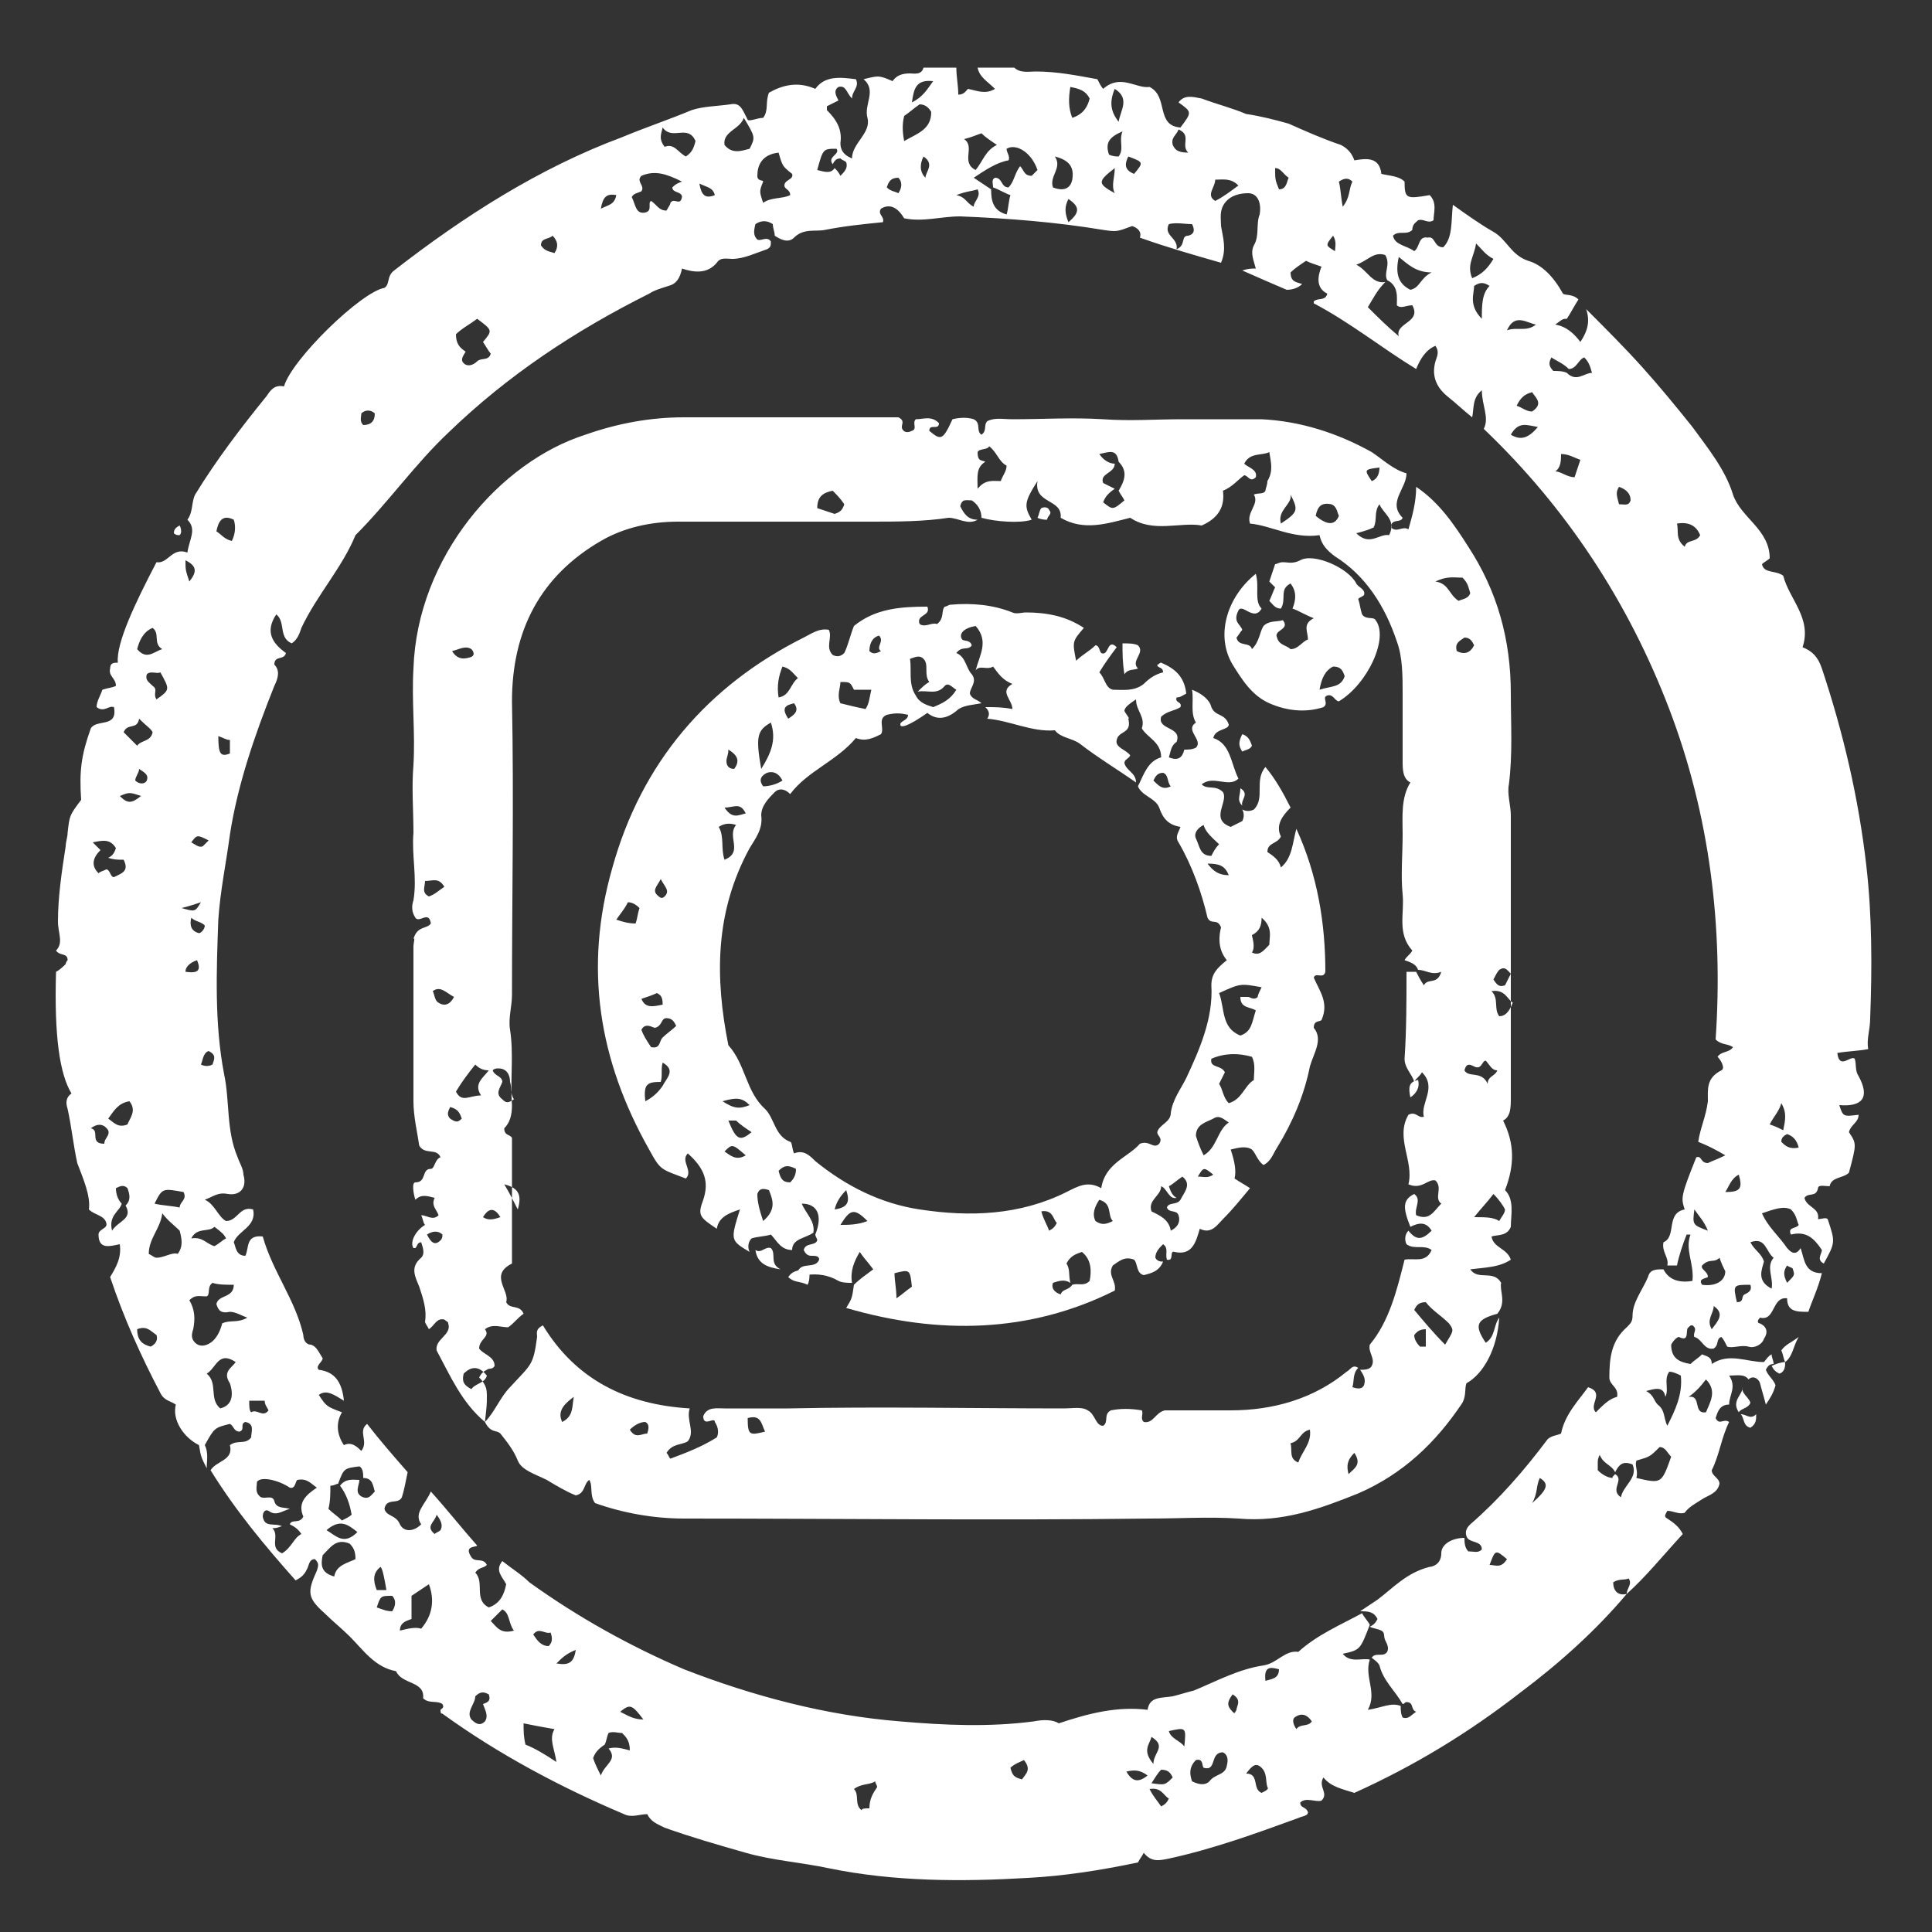 <?xml version="1.0" encoding="utf-8"?>
<!-- Generator: Adobe Illustrator 21.0.0, SVG Export Plug-In . SVG Version: 6.00 Build 0)  -->
<svg version="1.1" id="Capa_1" xmlns="http://www.w3.org/2000/svg" xmlns:xlink="http://www.w3.org/1999/xlink" x="0px" y="0px"
	 viewBox="0 0 100 100" style="enable-background:new 0 0 100 100;" xml:space="preserve">
<rect x="0" y="0" width="100" height="100" fill="#333333" stroke="none"/>
<style type="text/css">
	.st0{fill:#FFFFFF;}
</style>
<g>
	<path class="st0" d="M84.2,82.5c-1.6,1.9-3.5,3.6-5.5,5.1c-2.7,2.1-5.5,3.8-8.6,5.2c-0.6-0.2-1.2-0.3-1.6-0.8
		c-0.3,0.5,0.3,0.8-0.1,1.2c-0.3,0.1-0.8-0.2-1.1,0.1c0,0.3,0.3,0.2,0.4,0.5c0,0.2-0.3,0.2-0.5,0.3c-2.2,0.8-4.4,1.6-6.7,2.1
		c-0.5,0.1-0.9,0.2-1.3-0.3c-0.1,0.2-0.2,0.3-0.3,0.5c-1.9,0.4-3.8,0.7-5.7,0.8c-3.4,0.2-6.9,0.2-10.3-0.5c-1.4-0.3-2.9-0.4-4.3-0.8
		c-1.4-0.4-2.8-0.8-4.2-1.3c-0.4-0.2-0.7-0.3-0.9-0.7c-0.4,0-0.8,0.2-1.2,0c-3.3-1.4-6.5-3.1-9.4-5.2c-0.1,0-0.1-0.1-0.1-0.2
		c0.1-0.1,0.2-0.1,0.1-0.3c-0.3-0.2-0.7,0-1-0.3c0.1-0.9-1.1-0.7-1.4-1.4c-1.1-0.2-1.7-1.1-2.4-1.8c-0.4-0.4-0.9-0.8-1.3-1.2
		c-0.9-0.8-0.9-1.1-0.4-2.2c0.1-0.3,0.1-0.4-0.1-0.6c-0.3,0-0.3,0.3-0.4,0.5c-0.1,0.2-0.2,0.4-0.6,0.6c-1.6-1.8-3.1-3.6-4.4-5.7
		c0.3-0.5,1.2-0.5,1-1.3c0.4-0.3,0.8,0,1.1-0.4c0-0.3,0.2-0.7-0.3-0.8c-0.3,0.1,0,0.4-0.3,0.5c-0.3,0-0.3-0.3-0.5-0.4
		c-0.8,0.2-0.8,0.2-1.3,1.1c0.2,0.4,0.1,0.8,0.1,1.2c-0.3-0.6-0.3-0.6-0.4-1.2c-0.8-0.4-1.4-1.3-1.2-2.1c-0.3-0.2-0.6-0.2-0.8-0.6
		c-1-1.9-1.9-3.9-2.6-6c0.3-0.5,0.6-1,0.5-1.7c-0.5,0.1-1.1,0.3-1.1-0.5c0-0.3,0.5-0.3,0.4-0.6c-0.1-0.4-0.6-0.4-0.9-0.7
		C4.7,61.9,4.3,61,4,60.2c-0.2-0.9-0.3-1.9-0.5-2.8c-0.1-0.3-0.1-0.6,0.2-0.8c-0.6-1-0.9-2.9-0.8-6.3c0.2-0.1,0.4-0.3,0.5-0.4
		c0,0,0-0.1,0.1-0.2c0-0.4-0.4-0.2-0.6-0.5c0.4-0.4,0.1-0.9,0.1-1.5c0-1.3,0.2-2.6,0.4-3.9c0-0.2,0.1-0.5,0.1-0.7
		c0.1-0.9,0.1-0.9,0.7-1.7c-0.1-1.5,0-2.3,0.5-3.7c0.3-0.5,1.4,0,1.2-1.1c-0.3-0.1-0.5,0.3-0.9,0c0-0.3,0.2-0.6,0.3-0.9
		c0.3-0.1,0.5-0.1,0.7-0.2c0-0.4-0.4-0.5-0.3-0.9c0-0.3,0.2-0.3,0.4-0.3c-0.1-1,0.9-3.1,2-5.2c0.6,0.1,0.8-0.8,1.6-0.5
		c0.1-0.7,0.5-1.2,0-1.7c0.3-0.4,0.2-0.9,0.4-1.3c1.1-1.8,2.4-3.5,3.7-5.1c0.2-0.3,0.4-0.6,0.9-0.5c0.4-1.4,4-4.9,5.2-5.1
		c0.3-0.2,0.1-0.6,0.5-0.9c3.6-2.8,7.5-5.3,11.8-6.9c1.2-0.5,2.4-0.9,3.6-1.4c0.6-0.2,1.3-0.2,2-0.3c0.5-0.1,0.6,0.2,0.9,0.8
		c0.1,0.1,0.5-0.1,0.8-0.1c0.3-0.4,0.1-0.8,0.3-1.3c0.7-0.4,1.5-0.6,2.4-0.2c0.5-0.7,1.3-0.6,2.1-0.5c0.2,0.4-0.2,0.6-0.2,1
		c-0.3-0.3-0.3-0.7-0.7-0.6c-0.3,0.2-0.1,0.5,0,0.7c-0.2,0.1-0.4,0.2-0.6,0.3c0,0.1,0,0.2,0,0.2c0.5,0.5,0.8,1,0.7,1.7
		c0,0.3,0.1,0.6,0.6,0.8c0-0.8,1-1.3,0.8-2.1c-0.2-0.7,0.5-1.4-0.2-2c0.8-0.2,0.8-0.2,1.5,0.1c0.2-0.3,0.5-0.4,0.9-0.4
		c0.2,0,0.6,0.1,0.7-0.3c0.6,0,1.1,0,1.7,0c0,0.5,0.1,0.9,0.1,1.4c0.3,0,0.4-0.2,0.5-0.3c0.5,0.1,0.9,0.3,1.4,0
		c-0.4-0.4-0.8-0.6-0.9-1.1c0.6,0,1.3,0,1.9,0c0.3,0.3,0.8,0.2,1.1,0.2c1.1,0,2.1,0.2,3.2,0.4c0.1,0.2,0.2,0.4,0.3,0.5
		c0.9-0.8,1.7,0,2.4-0.1c1,0.5,0.3,2,1.6,2.1c0.6-0.8,0.6-0.8-0.1-1.3c0.3-0.4,0.7-0.3,1.2-0.2c0.8,0.3,1.6,0.5,2.3,0.8
		C65.2,6,66,6.2,66.7,6.4c0.9,0.4,1.8,0.8,2.7,1.1C69.8,7.7,70,8,70.1,8.3c0.6-0.1,1.3-0.2,1.4,0.7c0.4,0.1,0.9,0.1,1.2,0.4
		c0,0.9,0.1,0.9,1.3,0.7c0.4,0.4,0.2,0.9,0.2,1.3c-0.3,0.2-0.5-0.1-0.8,0c-0.1,0.1-0.3,0.2-0.3,0.5c-0.3,0.3-0.7,0-1,0.3
		c0.1,0.5,0.7,0.5,1.1,0.8c0.3-0.2,0.2-0.8,0.7-0.7c0.4-0.1,0.3,0.5,0.8,0.5c0.5-0.5,0.4-1.3,0.5-2.2c0.7,0.5,1.4,1,2.1,1.4
		c0.7,0.4,0.9,1.2,1.8,1.5c0.7,0.2,1.3,0.8,1.8,1.7c0.1,0.1,0.5,0,0.8,0.3c-0.2,0.3-0.4,0.7-0.6,1c-0.2,0-0.2,0-0.6,0.3
		c0.6,0.1,1,0.5,1.3,0.9c0.4-0.6,0.5-1.1,0.3-1.7c1,1,2,2,2.9,3c0.9,1,1.8,2.1,2.6,3.1c0.8,1.1,1.7,2.2,2.1,3.5
		c0.4,1.2,1.9,1.8,1.9,3.3c-0.1,0.1-0.3,0.2-0.4,0.3c0.1,0.5,0.7,0.3,1.1,0.6c0.3,1.2,1.5,2.2,1,3.7c0.5,0.2,0.8,0.5,1,1.1
		c1.1,3.3,1.9,6.7,2.3,10.2c0.3,2.6,0.3,5.3,0.2,7.9c0,0.6-0.2,1.1-0.1,1.6c-0.5,0.1-1,0.1-1.6,0.2c0.1,0.9,0.7,0.1,0.9,0.3
		c0.1,0.3,0,0.6,0.2,0.9c0.6,1.1,0.2,1.6-1,1.5c0.2,0.6,0.2,0.6,1,0.5c0,0.4-0.4,0.5-0.5,0.9c0.4,0.6,0.4,0.6,0,2.1
		c-0.3,0.3-0.9,0.2-1,0.7l0,0c-0.2,0-0.6-0.1-0.6,0.1c-0.1,0.5-0.5,0.2-0.7,0.5c0.1,0.5,0.8,0.5,0.7,1.1c0.2,0,0.4-0.1,0.5,0
		c0.4,1.2,0.4,1.2-0.2,2.3c-0.4-0.2-0.1-0.5-0.1-0.7c-0.4-0.6-0.8-1-1.6-0.8c-0.2-0.4,0.3-0.3,0.4-0.5c-0.1-0.2-0.1-0.5-0.4-0.8
		c-0.4-0.2-0.9,0-1.5,0.2c0.3,0.7,0.9,1.2,1.3,1.8c0.1,0.1,0.4,0.5,0.7,0c0.2,0.6,0.2,1.3,1.1,1.3c-0.2,0.8-0.5,1.4-0.7,2
		c-0.6,0-1.1,0-1.1-0.7c-0.8-0.1-0.6,1.2-1.4,1c-0.2,0.2-0.1,0.3,0,0.3c0.4,0.2,0.4,0.5,0.2,0.8c-0.1,0.3-0.5,0.5-0.8,0.4
		c-0.4-0.1-0.8,0.1-1.1,0c-0.1-0.2-0.2-0.4-0.3-0.5c-0.3,0.1-0.1,0.4-0.4,0.6c-0.5,0.1-0.6-0.5-1-0.6c-0.1-0.2,0.2-0.4-0.1-0.6
		c-0.1,0-0.1,0-0.2,0.1c-0.2,0.1,0.1,0.8-0.5,0.5c-0.1,0-0.3,0.2-0.4,0.4c0,0.7,0.4,0.9,1,1c0.2-0.2,0.4-0.3,0.6-0.5
		c0.2,0.1,0.5,0.1,0.5,0.5c0.9-0.6,1.8-0.1,2.7-0.1c0.1-0.1,0.2-0.3,0.4-0.4c0,0.2,0.1,0.3,0.1,0.5l0,0c-0.2,0-0.3,0.1-0.4,0.3
		c0.1,0.3,0.4,0.5,0.5,0.8c-0.1,0.4-0.3,0.7-0.5,1c-0.1-0.4-0.2-0.7-0.3-1.1c-0.1-0.3-0.4-0.4-0.6-0.2c-0.2-0.3-0.6-0.2-1-0.2
		c0.4,0.6,0,1,0,1.5c-0.5,0-0.6,0.4-0.7,0.7c0.2,0.4,0.4,0,0.7,0.2c-0.4,0.8-0.5,1.7-0.9,2.5c0,0.3,0.4,0.4,0.4,0.7
		c-0.1,0.5-0.6,0.6-0.9,0.8c-0.3,0.2-0.7,0.4-0.9,0.7c-0.3,0.1-0.6-0.1-0.9-0.1c-0.1,0.2-0.2,0.3,0,0.4c0.3,0.2,0.6,0.4,0.8,0.8
		C86,80.6,85.2,81.6,84.2,82.5c0-0.3,0.3-0.5,0.1-0.8c-0.2,0.1-0.5,0-0.8,0.2C83.5,82.4,83.8,82.6,84.2,82.5z M6.5,62.4
		c0.3-0.3,0.2-0.6,0.1-0.9c-0.2-0.2-0.4-0.1-0.6,0c0,0.3,0.1,0.6,0.3,0.8c-0.1,0.4-0.7,0.6-0.5,1.4C6.1,63.2,6.9,63.1,6.5,62.4z
		 M81.2,19.1c-0.3-0.3-0.6-0.4-0.9-0.6c-0.1,0.2-0.2,0.4,0.1,0.7c0.2,0,0.5,0,0.7,0.1c0.5,0.5,0.9,0,1.3,0c-0.1-0.4-0.2-0.6-0.4-0.8
		C81.7,18.6,81.6,19.1,81.2,19.1z M31.5,90.5c0.4-0.1,0.7,0,1.1,0.1c0-0.5-0.2-0.7-0.4-0.9c-0.2,0-0.5-0.1-0.7,0
		c-0.1,0.2-0.1,0.4-0.2,0.6c-0.3,0.2-0.5,0.4-0.6,0.7c0.1,0.3,0.2,0.5,0.4,0.9C31.3,91.3,32,91.1,31.5,90.5z M43.1,8.5
		c-0.3-0.4,0.4-0.5,0.2-0.8c-0.7,0-0.7,0-1,1.1C42.7,8.9,43,9,43.2,8.7c0.1,0.1,0.2,0.2,0.3,0.4c0.2-0.2,0.4-0.4,0.3-0.7
		c-0.1-0.1-0.2-0.1-0.3-0.2C43.3,8.2,43.2,8.3,43.1,8.5z M18.6,76.6c0,0.3-0.3,0.7,0.2,0.9c0.3,0.1,0.4-0.1,0.6-0.3
		c-0.1-0.3-0.1-0.7-0.6-0.7c0-0.2,0-0.5-0.2-0.6c-0.8,0.1-0.8,0.1-1.1,0.9c-0.1,0-0.2,0.1-0.4,0.1c0,0.4,0,0.8-0.1,1.2
		c0.2,0.2,0.5,0.4,0.7,0.6c0.2-0.1,0.4-0.2,0.5-0.3c-0.1-0.6-0.3-1.1-0.6-1.5C17.9,76.5,18.3,76.6,18.6,76.6z M83.6,76.3
		c0.5,0.3-0.3,0.8,0.3,1.2c0.1-0.6,0.9-1,0.6-1.7c-0.5-0.2-0.7,0-0.9,0.4c-0.2-0.4-0.6-0.4-0.8-0.9c-0.1,0.2-0.1,0.3-0.1,0.4
		c0,0.2,0,0.3,0,0.4c0.2,0.2,0.5,0.4,0.8,0.4C83.4,76.5,83.5,76.4,83.6,76.3z M5.6,44.4c0.2-0.1,0.3-0.2,0.4-0.5
		c-0.3-0.5-0.7-0.4-1.2-0.3C5,43.8,5.1,43.9,5.2,44c-0.4,0.4-0.5,0.8-0.1,1.2c0.1-0.1,0.2-0.1,0.4-0.2c0.2,0,0.2,0.4,0.4,0.4
		c0.4-0.2,0.8-0.3,0.5-0.9C6.1,44.5,5.9,44.5,5.6,44.4z M85.8,72.7c0.4,0.3,0.3,0.7,0.5,1.1c0.4-0.8,0.8-1.6,0.7-2.6
		c-0.2-0.1-0.4-0.2-0.6-0.2c-0.3,0.4,0,0.9-0.2,1.3c-0.1-0.6-0.6-0.4-1-0.3C85.6,72.2,85.6,72.5,85.8,72.7z M70.9,84.1
		c-0.5,1.3-0.5,1.3-1.4,1.5c0.4,0.5,1,0.2,1.4,0.3c-0.3,0.9,0.4,1.7-0.1,2.6c0.7-0.1,1.2-0.4,1.7-0.2c0,0.2,0,0.4,0.1,0.6
		c0.3,0.1,0.4-0.1,0.7-0.3c-0.3-0.1-0.1-0.5-0.5-0.5c-0.1,0-0.1,0.1-0.2,0.1c-0.4-0.7-1-1.2-1.2-2c-0.1-0.2-0.3-0.3-0.4-0.4
		c0.2-0.3,0.6,0,0.8-0.3c0.1-0.2,0-0.4-0.1-0.6c-0.1-0.2,0-0.4-0.2-0.5c-0.2-0.1-0.4-0.1-0.6-0.2c0.2-0.1,0.3-0.2,0.4-0.4
		c-0.2-0.4-0.5-0.4-0.9-0.4c0.3-0.2,0.6-0.4,0.9-0.6c0.8-0.6,1.5-1.4,2.7-1.7c0.1,0,0.6-0.1,0.6-0.7c0-0.5,0.6-0.8,1.2-0.8
		c0,0.2,0,0.5,0.2,0.7c0.3,0,0.5,0.1,0.7-0.1c0-0.5-0.7-0.3-0.8-0.7c-0.1-0.3,0.1-0.5,0.2-0.6c1.5-1.3,2.8-2.8,4-4.4
		c0.2-0.2,0.5-0.2,0.7-0.3c0.2-1,0.9-1.7,1.4-2.4c0.9,0.3,0,0.9,0.4,1.3c0.4-0.4,0.7-0.7,1.1-0.8c0.1-0.5-0.4-0.6-0.4-1
		c0-1,0.1-1.9,0.9-2.6c0.2-0.2,0.3-0.3,0.3-0.6c0-0.7,0.5-1.3,0.8-2c0.1-0.4,0.4-0.4,0.8-0.4c0.3,0.6,0.9,0.7,1.5,0.6
		c0.1-0.9-0.4-1.6-0.1-2.4c-0.1,0-0.2,0-0.2,0c-0.2,0.5-0.4,1.1-0.5,1.6c-0.2,0-0.3,0-0.5,0c0.1-0.4-0.3-0.7-0.2-1.2
		c0.7-0.3,0.1-1.5,1.1-1.7C87,62,87,61.9,87.8,59.9c0.3-0.1,0.2,0.3,0.6,0.3c0.2-0.1,0.5-0.2,0.9-0.4c-0.5-0.3-0.9-0.5-1.4-0.7
		c0.1-0.7,0.4-1.3,0.5-2.1c0-0.6-0.1-1.2,0.7-1.6c0.2-0.1,0-0.5-0.2-0.7c0.2-0.3,0.6-0.2,0.8-0.5c-0.3-0.2-0.6-0.1-0.9-0.4
		c0.4-5.8-0.3-11.6-2.4-17.1c-2.1-5.5-5.3-10.4-9.6-14.5c0.3-0.6-0.1-1.2-0.1-2c-0.5,0.4-0.4,0.9-0.5,1.4c-0.5-0.4-0.8-0.7-1.3-1.1
		c-0.6-0.5-0.8-1.1-0.6-1.8c0.1-0.3,0.2-0.5,0-0.8c-0.5,0.2-0.8,0.7-1,1.2c-1.8-1.1-3.4-2.4-5.3-3.4c0,0,0-0.1,0-0.1
		c0.2-0.2,0.6,0,0.7-0.4c-0.6-0.3-0.5-0.9-0.3-1.4c-0.3-0.1-0.6-0.2-0.8-0.3c-0.3,0.2-0.6,0.4-0.8,0.6c0,0.5,0.3,0.5,0.6,0.6
		c-0.2,0.2-0.5,0.3-0.8,0.3c-0.7-0.3-1.4-0.6-2.3-1c0.3-0.1,0.5-0.1,0.7-0.1c-0.1-0.4-0.3-0.8-0.1-1.2c0.3-0.5,0.1-1.1,0.3-1.6
		c0.1-0.6-0.1-1.1-0.6-1.1c-0.4,0-0.9,0.1-1.2,0.5c-0.3,0.4-0.2,0.8-0.2,1.2c0.1,0.6,0.3,1.2,0,1.9c-1.4-0.4-2.8-0.8-4.2-1.3
		c0.1-0.3-0.1-0.5-0.4-0.6c-0.8,0.3-0.8,0.3-1.5,0.2c-2.4-0.4-4.9-0.6-7.4-0.7c-1,0-1.9,0.3-2.9,0.1c-0.3-0.5-0.7-0.8-1.2-0.5
		c-0.2,0.3,0.2,0.4,0.1,0.7c-1,0.1-2,0.2-3,0.4c-0.5,0.1-1.1-0.1-1.6,0.4c-0.3,0.3-0.7,0.1-1-0.1c0-0.2-0.1-0.4-0.1-0.6
		c-0.3-0.2-0.6-0.2-0.9,0C39,12,39,12.2,39.2,12.4c0.2,0.1,0.5-0.2,0.7,0.1c0,0.2,0,0.3-0.2,0.4c-0.6,0.2-1.2,0.5-1.8,0.5
		c-0.3,0-0.6-0.1-0.8,0.2c-0.5,0.6-1.2,0.5-1.8,0.3c-0.1,0.5-0.3,0.8-0.7,0.9c-0.3,0.1-0.7,0.2-1,0.4c-3.8,1.9-7.3,4.2-10.4,7.2
		c-1.7,1.6-3.1,3.6-4.8,5.3c-0.7,1.7-2,3.1-2.8,4.8c-0.1,0.3-0.2,0.6-0.5,0.8c-0.7-0.3-0.3-1.1-0.8-1.5c-0.6,0.9-0.2,1.5,0.5,2
		c-0.1,0.4-0.6,0.1-0.6,0.6c0.3,0.3,0.2,0.7,0,1.1c-1,2.5-1.9,5.1-2.3,7.7c-0.2,1.5-0.5,2.9-0.6,4.4c-0.1,2.7-0.2,5.4,0.3,8
		c0.3,1.4,0.1,2.9,0.7,4.3c0.1,0.3,0.3,0.6,0.3,0.9c0.2,0.7-0.2,1.1-0.8,1c-0.5-0.1-0.7,0.1-1.2,0.3c0.5,0.2,0.7,0.9,1.1,1.1
		c0.6,0,0.7-0.8,1.4-0.6c0.2,0.9-0.8,1.1-1,1.7c0.1,0.2,0.1,0.7,0.6,0.7c0.2-0.4,0-1.1,0.9-1c0.5,1.8,1.7,3.3,2.1,5.1
		c0,0.2,0.1,0.5,0.4,0.5c0.3,0.1,0.4,0.4,0.6,0.7c0,0.2-0.4,0.4-0.2,0.6c0.8,0.1,1.2,0.6,1.3,1.6c-0.5-0.3-0.9-0.6-1.3-0.3
		c0.4,0.6,0.4,0.6,1.2,0.9c-0.3,0.5-0.3,1.1,0.1,1.7c0.4-0.2,0.7,0.1,0.9,0.3c0.4-0.5-0.2-1,0.3-1.4c0.7,0.9,1.4,1.7,2.1,2.5
		c-0.1,0.5-0.2,1-0.3,1.3c-0.2,0.4-0.8,0-0.9,0.6c0.1,0.4,0.6,0.3,0.8,0.8c0.2,0.4,0.7,0.4,1.1,0c-0.4-0.6,0.2-1,0.5-1.7
		c0.9,1,1.6,1.9,2.4,2.8c-0.1,0.1-0.7,0-0.3,0.6c0.2,0.3,0.6,0,0.8,0.4c-0.2,0.2-0.4,0.1-0.6,0.4c0.5,0.5-0.1,1.4,0.7,1.8
		c0.6-0.2,0.8-0.7,0.9-1.2c-0.2-0.4-0.6-0.7-0.2-1.2c0.5,0.4,1,0.7,1.4,1.1c2.5,1.8,5.2,3.3,8,4.5c3.6,1.4,7.4,2.4,11.2,2.7
		c2.3,0.2,4.6,0.3,6.9,0c0.5-0.1,1-0.1,1.3,0.1c1.5-0.5,3-0.9,4.6-0.7c0.1-0.7,0.7-0.6,1.3-0.7c0.4-0.1,0.7-0.2,1.1-0.3
		c1.2-0.5,2.3-1.1,3.6-1.3c0.7-0.1,1.1-0.8,1.8-0.7c1-0.9,2.2-1.4,3.3-2C70.6,83.7,70.8,83.9,70.9,84.1z M24.1,18.2
		c-0.1,0.2-0.3,0.4-0.1,0.6c0.2,0.2,0.5,0.1,0.7-0.1c0.2-0.2,0.6,0,0.7-0.4c-0.1-0.1-0.2-0.3-0.4-0.6c0.5-0.6,0.5-0.6-0.3-1.2
		c-0.4,0.3-0.8,0.5-1.1,0.8C23.6,17.8,23.8,18,24.1,18.2z M51.3,9.8c0,0.6,0.1,1.1,0.8,1.3c0.1-0.3,0.1-0.7,0.2-1
		C52,10,51.7,9.8,51.4,9.7c0-0.2-0.1-0.4,0.1-0.5c0.4,0,0.3,0.5,0.7,0.5c0.3-0.3,0.3-0.7,0.6-1.1C53,8.8,53,9.1,53.4,9.1
		c0.1-0.1,0.2-0.2,0.3-0.3c-0.3-0.9-1.1-1.4-1.6-1.1c0,0.2,0.2,0.4,0.1,0.6c-0.6,0.1-1.2,0.5-1.8,0.9C50.7,9.4,51,9.6,51.3,9.8z
		 M71.8,14.5c-0.2-0.4,0.2-0.8-0.1-1.3c-0.6-0.2-0.9,0.3-1.5,0.5c0.6,0.3,0.8,1,1.5,0.9c-0.4,0.4-0.6,0.8-0.9,1.3
		c0.5,0.5,1,1,1.6,1.5c-0.2-0.7,1.2-0.7,0.7-1.6c-0.3,0-0.6,0.2-0.8,0C72.3,15.4,72.4,14.8,71.8,14.5z M14.6,79
		c-0.1,0-0.2,0.1-0.5,0.1c0.4,0.4-0.2,1,0.5,1.3c0.5-0.3,0.6-0.8,1-1c-0.2-0.3-0.4-0.4-0.6-0.5c0.1-0.3,0.5,0,0.7-0.4
		c-0.3-0.7,0.1-1.1,0.7-1.5c-0.3-0.2-0.5-0.5-1-0.4c-0.1,0-0.1,0.5-0.4,0.4c-0.6-0.4-1.5-0.6-1.7-0.3c0,0.2-0.1,0.5,0.1,0.7
		c0.2,0.3,0.7-0.1,0.8,0.3c0.1,0.4,0.5,0.3,0.8,0.4c-0.4,0.1-0.7,0.4-1.1,0.1c-0.2-0.1-0.3,0.1-0.3,0.3C13.7,79.1,14.2,78.8,14.6,79
		z M9.8,67.3c0.3,0.5,0.3,1,0.2,1.5c-0.1,0.3-0.1,0.5,0.1,0.7c0.2,0.2,0.5,0.2,0.8,0c0.3-0.2,0.5-0.6,0.6-1c0.4-0.2,0.8,0,1.3-0.3
		c-0.3-0.1-0.6-0.3-0.9-0.3c-0.5,0.1-0.6-0.1-0.7-0.4c0.1-0.5,0.9-0.3,0.9-1c-0.4,0-0.8,0-1.1-0.1c-0.3,0.2-0.1,0.6-0.3,0.7
		C10.3,67.1,10.1,67,9.8,67.3z M35.3,9.4c-0.8-0.4-1.4-0.6-2.1-0.3c-0.3,0.3,0.2,0.5,0,0.8c-0.2,0.1-0.4,0.1-0.5,0.3
		c0.2,0.4,0.2,0.9,0.7,0.8c0.4-0.1,0.1-0.5,0.3-0.6c0.3,0.2,0.4,0.5,0.8,0.5c0.1-0.2,0.2-0.3,0.2-0.4c0.2-0.3,0.5,0.2,0.6-0.3
		c0-0.3-0.5-0.2-0.5-0.5C34.9,9.6,35,9.5,35.3,9.4z M40.3,7.9c-0.9,0.1-1.1,0.7-1.1,1.2c0,0.3,0.3,0.2,0.3,0.3
		c-0.2,0.5-0.2,0.5,0,1.1c0.4-0.3,1-0.2,1.4-0.4c0-0.3-0.3-0.3-0.3-0.5c0-0.3,0.5-0.3,0.4-0.6C40.5,8.6,40.5,8.6,40.3,7.9z
		 M8.4,62.8c-0.1,0.8-0.7,1.3-0.7,2.1C7.9,65,8,65.1,8.1,65.1c0.4,0,0.8-0.3,1.1-0.2c0.3-0.4,0.2-0.8,0.1-1.2
		C9,63.4,8.7,63.2,8.4,62.8z M84.7,76.5c1.3,0.3,1.3,0.3,1.8-1.1c-0.2-0.2-0.3-0.5-0.6-0.5c-0.5,0.5-0.5,0.5-1.2,0.7
		C84.6,75.9,84.8,76.1,84.7,76.5z M21.3,82.6c0,0.4,0,0.8,0,1.2c-0.3,0.1-0.6,0.2-0.6,0.6c0.4-0.1,0.8-0.2,1.1-0.1
		c0.6-0.7,0.7-1.5,0.4-2.3C21.9,82.2,21.6,82.4,21.3,82.6z M11.4,72.9c0.8-0.2,0.6-1,0.5-1.3c-0.4-0.6,0.1-0.8,0.3-1.1
		c-0.9-0.6-1,0.3-1.5,0.6C11.3,71.6,10.8,72.4,11.4,72.9z M28.8,91.2c-0.1-0.7-0.4-1.2-0.1-1.7c-0.6-0.1-1.1-0.2-1.6-0.3
		c0,0.4,0,0.7,0.1,1.1C27.7,90.5,28.2,90.8,28.8,91.2z M18.1,79.9c-0.7-0.3-1,0.2-1.4,0.6c-0.1,0.5-0.1,0.9,0.6,1.1
		c0.1-0.6,0.7-0.7,1.1-0.9C18.4,80.3,18.3,80.1,18.1,79.9z M46.8,7.3c0.7-0.4,1.4-0.6,1.4-1.5c-0.1-0.2-0.3-0.4-0.6-0.4
		c-0.3,0.2-0.5,0.4-0.8,0.6C46.7,6.4,46.7,6.8,46.8,7.3z M38.5,6.1c-0.2,0.6-1.1,0.7-1,1.4c0.4,0.5,0.9,0.3,1.3,0.2
		C39.1,7.1,39.1,7.1,38.5,6.1z M61.7,92.2c0.4,0.2,0.7,0.2,0.9,0c0.3-0.4,0.8-0.3,0.9-0.8c0.1-0.4,0-0.6-0.2-0.7c-0.7,0-0.3,1-1,0.8
		c-0.1-0.1,0-0.5-0.4-0.4C61.5,91.5,61.6,91.9,61.7,92.2z M50.5,8.8c0.4-0.5,0.5-1,1.1-1.3c-0.3-0.2-0.6-0.4-0.8-0.6
		c-0.3,0.1-0.5,0.2-0.9,0.3C50.5,7.6,49.7,8.4,50.5,8.8z M36,7.3c-0.4-0.9-1.2,0-1.7-0.7c-0.1,0.4-0.2,0.6,0.1,1
		c0.5-0.2,0.7,0.3,1.1,0.5C35.8,7.9,35.9,7.7,36,7.3z M74.1,14.1c-0.8,0-1.2-0.4-1.7-0.8c-0.2,0.9,0,1.4,0.6,1.7
		C73.5,14.9,73.5,14.4,74.1,14.1z M54.5,9.7c0.5,0.2,0.9,0.1,1-0.4c0.1-0.6-0.1-1-0.9-1.2C55,8.7,54.3,9.1,54.5,9.7z M88.1,65.5
		c-0.1,0.2,0.3,0.3,0.3,0.6c-0.2,0.1-0.5,0.1-0.3,0.4c0.7,0.1,1.2-0.2,1.2-0.7c-0.1-0.2-0.2-0.4-0.3-0.7
		C88.7,65.4,88.5,65.1,88.1,65.5z M8.4,33.6c-0.5-0.3-0.1-0.8-0.5-1.1c-0.5,0.2-0.7,0.7-0.8,1.1C7.6,34.2,8,33.7,8.4,33.6z
		 M91.3,65.3c-0.1,0.4-0.4,1,0.4,1.4c0.1-0.6-0.3-1.1,0.1-1.6c-0.4-0.3-0.4-1.1-1.2-0.8C90.8,64.7,91.2,64.9,91.3,65.3z M9.5,61.7
		c-1.1-0.2-1.1-0.2-1.5,0.6c0.4,0.1,0.8,0.1,1.3,0.2C9.3,62.2,9.7,62.1,9.5,61.7z M45,93.6c0-0.5,0.2-0.8,0.4-1.1
		c0-0.1-0.1-0.2-0.1-0.3c-0.3,0.2-0.7,0.1-1.1,0.4c0.3,0.3,0,0.8,0.4,1.1C44.6,93.6,44.8,93.6,45,93.6z M76.2,14.4
		c0.5-0.2,0.8-0.5,1.1-1c-0.4-0.2-0.6-0.5-0.9-0.8C76.3,13.3,75.9,13.7,76.2,14.4z M55.4,4.5c-0.1,0.6-0.1,1.1,0.1,1.6
		c0.6-0.2,0.8-0.6,0.9-1C56.2,4.7,55.9,4.6,55.4,4.5z M81.5,24.7c0.1-0.3,0.2-0.6,0.3-0.9c-0.3-0.1-0.6-0.3-1-0.3
		c0,0.3,0,0.7-0.3,0.9C80.8,24.4,81.1,24.7,81.5,24.7z M6.6,58.2c0.1-0.3,0.5-0.7,0.1-1.2c-0.6,0.1-0.8,0.5-1.1,0.9
		C5.9,58.1,6.1,58.4,6.6,58.2z M25.1,89.1c0.2-0.3,0-0.6-0.1-0.9c0.3-0.1,0.4-0.2,0.3-0.5c-0.2-0.1-0.4-0.2-0.7,0.1
		c0,0.4-0.5,0.8-0.2,1.2C24.7,89.3,24.9,89.3,25.1,89.1z M87.4,72.3c0.7-0.1,0.2,0.9,0.9,0.8c0.2-0.5,0.6-1.1,0-1.7
		C88,71.8,87.7,72.1,87.4,72.3z M60.9,12.9c0.5-0.2,0.2-0.7,0.6-0.7c0.4-0.1,0.3-0.4,0.2-0.6c-0.4,0-0.8-0.1-1.2,0
		C60.2,12.2,61,12.3,60.9,12.9z M11.1,63.5c-0.3,0.3-0.9,0-1.2,0.6c0.6-0.1,0.8,0.3,1.2,0.4c0.2-0.1,0.4-0.3,0.6-0.4
		C11.6,63.9,11.5,63.8,11.1,63.5z M64.1,9.6c-0.4-0.4-0.8-0.3-1.2-0.3c0,0.4-0.5,0.8,0,1.1C63.3,10.2,63.7,9.9,64.1,9.6z M7.2,37.2
		c-0.1,0.6-0.6,0.2-0.8,0.7c0.2,0.2,0.4,0.4,0.7,0.7c0.2-0.3,0.7-0.2,0.8-0.7C7.8,37.7,7.6,37.6,7.2,37.2z M8.1,36.2
		c0.7-0.5,0.7-0.5,0.2-1.4c-0.2,0.1-0.5-0.1-0.7,0.1c-0.1,0.3,0.1,0.4,0.3,0.6C8.2,35.7,7.9,35.9,8.1,36.2z M88,27.7
		c-0.2-0.5-0.6-0.7-1.2-0.6c0.1,0.4-0.1,0.8,0.4,1.2C87.3,27.9,87.8,28.1,88,27.7z M76.7,16.5c0-0.7,0-1.3,0.4-1.7
		c-0.3-0.2-0.5-0.2-0.8,0C76.3,15.2,76,15.8,76.7,16.5z M64.5,91.8c0.7,0,0.3,0.8,0.8,1c0.2-0.1,0.4-0.2,0.3-0.3
		c-0.1-0.3,0-0.7-0.3-1C65,91.2,64.8,91.4,64.5,91.8z M57.9,6.3c0.1-0.6,0.6-1.2-0.2-1.7C57.4,5.3,57.5,5.8,57.9,6.3z M18.5,79.3
		c-0.5-0.4-0.9-0.7-1.6-0.1C17.4,79.5,17.8,80,18.5,79.3z M12,28c0.2-0.4,0.2-0.8,0.1-1.1c-0.6-0.3-0.8,0.1-0.9,0.6
		C11.5,27.7,11.6,27.9,12,28z M79.3,21.3c0.6-0.4,0.2-0.7,0-1c-0.4,0.1-0.6,0.3-0.8,0.7C78.8,21.1,79,21.3,79.3,21.3z M26.6,84.4
		c-0.3-0.4-0.2-0.9-0.6-1.1c-0.2,0.2-0.4,0.4-0.6,0.6C25.7,84.2,25.9,84.6,26.6,84.4z M20.3,82.6c-0.6,0-0.6,0-0.8,0.6
		c0.3,0.1,0.5,0.2,0.8,0.2C20.5,83.1,20.5,82.8,20.3,82.6z M20,82.3c-0.1-0.6-0.2-1.1-0.3-1.2c-0.4,0.3-0.4,0.7-0.2,1.2
		C19.7,82.3,19.8,82.3,20,82.3z M57.9,8.1c0.3-0.4,0-0.8,0.2-1.3c-0.7,0.3-0.9,0.6-0.7,1.2C57.6,8.1,57.8,8.1,57.9,8.1z M57.7,10
		c-0.2-0.4,0-0.8,0-1.3C56.8,9.4,56.8,9.5,57.7,10z M78.2,22.5c0.5,0.3,0.9,0.2,1.4-0.4C79,22,78.6,21.8,78.2,22.5z M52.3,91.5
		c0.1,0.4,0.2,0.5,0.6,0.6c0.2-0.3,0.5-0.5,0.1-1C52.8,91.2,52.5,91.3,52.3,91.5z M5.4,59.2c0-0.3,0.3-0.4,0.2-0.7
		c-0.2-0.3-0.5-0.4-0.9-0.1C5.2,58.5,4.6,59.2,5.4,59.2z M7.8,69.7c0.2-0.1,0.4-0.3,0.3-0.6c-0.3-0.2-0.5-0.5-1-0.3
		C7.1,69.4,7.4,69.6,7.8,69.7z M61.5,7.9C61.1,7.5,61.7,7,61,6.7c-0.1,0.3-0.4,0.4-0.3,0.8C60.8,7.7,60.9,7.9,61.5,7.9z M58.7,9
		c0.5-0.6,0.5-0.6-0.3-0.9C58.2,8.5,58.2,8.8,58.7,9z M66.2,9.8c0.4,0,0.4-0.4,0.5-0.6C66.4,9,66.3,8.7,66,8.7
		C66,9.3,66,9.3,66.2,9.8z M69.3,9.4c0.1,0.4,0.1,0.8,0.2,1.3c0.4-0.5,0.3-0.9,0.5-1.3C69.8,9.2,69.6,9.2,69.3,9.4z M79.5,16.8
		c-0.5-0.1-1.1-0.6-1.5,0.3C78.5,16.9,79,17.2,79.5,16.8z M83.8,26.1c0.3,0,0.5,0.1,0.6-0.2c0-0.4-0.3-0.6-0.6-0.7
		C83.6,25.5,83.7,25.7,83.8,26.1z M92.2,57.1c-0.1,0.4-0.4,0.7-0.6,1.1c0.3,0.1,0.5,0.2,0.7,0.3C92.4,58,92.5,57.6,92.2,57.1z
		 M59.7,91.3c0-0.6,0.7-0.9-0.1-1.4C59.5,90.3,59.1,90.6,59.7,91.3z M11.3,38.1c0,0.9,0.1,1.1,0.6,0.9c0-0.2,0-0.4,0-0.7
		C11.7,38.3,11.6,38.2,11.3,38.1z M89.9,67.4c0.4,0,0.2-0.3,0.4-0.4c0.2-0.1,0.4-0.2,0.3-0.5C89.7,66.5,89.7,66.5,89.9,67.4z
		 M59.6,92.3c0.7,0.1,0.7,0.1,1.1-0.3c-0.1-0.2-0.2-0.4-0.6-0.4C59.9,91.8,59.8,92,59.6,92.3z M55.3,11.5c0.6-0.5,0.6-0.8,0-1.2
		C55.1,10.7,55.1,11,55.3,11.5z M28.7,13.1c0.2-0.3,0.2-0.6-0.1-0.9c-0.2,0.2-0.6,0.1-0.6,0.5C28.2,13,28.4,13,28.7,13.1z M18.8,22
		c0.4,0,0.6-0.2,0.6-0.6c-0.2-0.2-0.5-0.2-0.7,0C18.7,21.6,18.6,21.8,18.8,22z M60.5,89.6c0.1,0.4,0.6,0.5,0.8,0.8
		C61.4,89.4,61.4,89.4,60.5,89.6z M67.1,89.5c0.2-0.3,0.6-0.1,0.8-0.4c-0.2-0.3-0.5-0.5-0.9-0.2C66.9,89,66.9,89.2,67.1,89.5z
		 M33.3,89c-0.6-0.8-0.7-0.8-1.2-0.4C32.5,88.8,32.8,89,33.3,89z M28.5,84.5c-0.3,0.1-0.6-0.3-0.9,0.1c0.2,0.3,0.4,0.6,0.8,0.6
		C28.6,85,28.6,84.8,28.5,84.5z M78,80.7c-0.6-0.5-0.6-0.5-0.9,0.3C77.4,81,77.7,81.2,78,80.7z M79.3,77.8c0.8-0.7,0.9-1,0.4-1.3
		C79.5,76.9,79.6,77.3,79.3,77.8z M89.3,61.7c0.8,0,0.9-0.2,0.7-0.9C89.6,61,89.5,61.4,89.3,61.7z M88.4,63.7
		c-0.2-0.5-0.5-0.8-0.7-1.1C87.6,63.4,87.6,63.4,88.4,63.7z M12.9,72.5c0,0.3,0,0.5,0.1,0.6c0.3-0.2,0.6,0.3,0.9-0.1
		c-0.1-0.2-0.2-0.3-0.2-0.5C13.4,72.5,13.2,72.5,12.9,72.5z M47.2,5.3c0.6-0.3,0.8-0.7,1.1-1.1C47.4,4.1,47.3,4.6,47.2,5.3z
		 M45.9,9.7c0.2,0.2,0.4,0.2,0.6,0.3c0.2-0.3,0.2-0.6,0-0.8C46.1,9.2,46,9.4,45.9,9.7z M50.4,10.7c0-0.3,0.4-0.5,0.2-0.9
		c-0.3,0.1-0.6,0.1-1.1,0.3C50,10.2,50,10.5,50.4,10.7z M7.3,41.2c-0.6-0.2-0.6-0.2-1.1,0C6.6,41.6,6.8,41.6,7.3,41.2z M10.6,47.9
		c-0.2-0.2-0.5-0.2-0.7-0.4c-0.1,0.4,0,0.7,0.4,0.8C10.4,48.3,10.6,48.1,10.6,47.9z M59.5,92.6c0.2,0.4,0.4,0.6,0.6,0.9
		c0.2-0.1,0.3-0.2,0.4-0.4C60.2,92.9,60.1,92.5,59.5,92.6z M63.8,87.7c-0.3,0.4-0.3,0.6,0,0.9c0.1,0.1,0.1,0.1,0.2-0.1
		C64,88.3,64.3,88,63.8,87.7z M65.5,87c0.3-0.1,0.7-0.1,0.7-0.6C65.8,86.3,65.4,86.2,65.5,87z M88.7,67.6c0,0.4-0.4,0.7-0.1,1.2
		C88.9,68.4,89.3,68,88.7,67.6z M47.8,8.1c-0.2,0.4-0.2,0.8,0.1,1.1C47.9,8.9,48.4,8.5,47.8,8.1z M36.2,9.5c0.1,0.6,0.3,0.8,0.8,0.6
		C36.9,9.7,36.6,9.7,36.2,9.5z M31.9,10.1c-0.5-0.1-0.7,0.1-0.8,0.7C31.5,10.6,31.8,10.6,31.9,10.1z M69,12.2
		c-0.4,0.5-0.4,0.5,0.1,0.8C69.1,12.8,69.2,12.5,69,12.2z M58.3,91.7c0.3,0.5,0.6,0.6,1.1,0.2C59,91.6,58.7,91.6,58.3,91.7z M9.6,29
		c0,0.5,0,0.5,0.2,1.1C10.2,29.6,10.2,29.3,9.6,29z M7.6,40.4c0.1-0.3-0.1-0.4-0.4-0.6C7.2,40,7,40.2,7,40.4
		C7.2,40.6,7.5,40.6,7.6,40.4z M10.8,43.5c-0.6-0.3-0.6-0.3-0.9,0.1c0.2,0.1,0.4,0.3,0.6,0.2C10.6,43.7,10.7,43.6,10.8,43.5z
		 M9.4,47c0.7,0.2,0.7,0.2,1-0.3C10.1,46.8,9.8,46.9,9.4,47z M10.2,49.7c-0.3,0.1-0.6,0.3-0.6,0.6C10.3,50.4,10.4,50.2,10.2,49.7z
		 M11,55.1c0.1-0.3,0.2-0.5-0.2-0.7c-0.3,0.1-0.3,0.5-0.4,0.7C10.6,55.2,10.8,55.2,11,55.1z M93.1,59.4c-0.1-0.4-0.3-0.6-0.6-0.7
		c-0.2,0.1-0.3,0.2-0.3,0.4C92.4,59.3,92.6,59.5,93.1,59.4z M29.8,85.4c-0.5,0.2-0.7,0.4-1,0.7C29.4,86.2,29.7,86.1,29.8,85.4z
		 M22.6,78.4c-0.1,0.4-0.6,0.6-0.1,1c0.1-0.1,0.2-0.1,0.3-0.2C22.9,79,22.9,78.8,22.6,78.4z M92.5,66.4c0.4-0.4,0.4-0.4,0.3-0.7
		c0-0.1-0.2-0.1-0.3-0.2C92.3,65.8,92.3,66,92.5,66.4z"/>
	<path class="st0" d="M90.2,71.8c-0.1,0.3,0.3,0.5,0.4,0.8c-0.1,0.3-0.5,0.3-0.6,0.5C89.6,72.5,90.2,72.2,90.2,71.8z"/>
	<path class="st0" d="M92.4,70.5c-0.1-0.2-0.1-0.4-0.2-0.6c0.2-0.3,0.5-0.4,0.9-0.7C92.8,69.7,92.8,70.2,92.4,70.5L92.4,70.5z"/>
	<path class="st0" d="M90.1,73.2c0.3,0,0.5,0.3,0.8,0c0,0.3,0,0.5-0.3,0.7C90.2,73.8,90.3,73.4,90.1,73.2z"/>
	<path class="st0" d="M9,27.6c0-0.2,0.1-0.3,0.3-0.4c0.1,0.2,0.1,0.4,0,0.5C9.2,27.7,9.1,27.7,9,27.6z"/>
	<path class="st0" d="M91.7,70.7c0.2-0.1,0.5-0.2,0.7-0.2l0,0c0,0.2,0,0.5-0.3,0.6C91.9,71,91.8,70.9,91.7,70.7L91.7,70.7z"/>
	<path class="st0" d="M25.1,73.6c-1.2-1-1.8-2.4-2.5-3.7c-0.1-0.6,0.8-0.8,0.6-1.4c0-0.1-0.1-0.1-0.2-0.2c-0.4-0.1-0.5,0.3-0.8,0.5
		c-0.1-0.2-0.2-0.3-0.2-0.4c0.1-0.6-0.1-1.2-0.3-1.8c-0.2-0.5-0.5-1,0.1-1.5c0.2-0.2,0.1-0.5,0-0.8c-0.2,0-0.2,0.2-0.3,0.3
		c0,0-0.1,0-0.1,0c-0.2-0.3,0.1-0.9,0.6-1.2c-0.1-0.1-0.1-0.3-0.2-0.5c0.3,0,0.6,0.3,0.9,0c-0.1-0.3-0.4-0.5-0.2-0.9
		c-0.4-0.1-0.7-0.2-1,0.1c-0.1-0.3-0.2-0.9,0-0.9c0.6,0,0.3-0.7,0.8-0.7c0.2,0,0.2-0.5,0.5-0.6c-0.2-0.5-0.8-0.1-1.1-0.6
		c-0.1-0.7-0.3-1.5-0.3-2.3c0-2.7,0-5.4,0-8c0-0.2,0.1-0.5,0-0.4c0.2-0.7,0.7-0.5,0.9-0.8c-0.1-0.7-0.6,0-0.8-0.3
		c-0.2-0.3-0.2-0.6-0.1-0.9c0.2-1.2-0.1-2.3,0-3.5c0-1.2-0.1-2.3,0-3.5c0.1-1.7-0.1-3.3,0-5c0.2-5.8,4.5-10.7,8.9-12.1
		c1.7-0.6,3.4-0.9,5.1-0.9c3.5,0,7,0,10.6,0c0.2,0,0.4,0,0.5,0c0.4,0.2,0.1,0.4,0.2,0.6c0.1,0.2,0.3,0.2,0.5,0.1
		c0.3-0.1,0-0.4,0.2-0.6c0.4,0,0.8-0.2,1.2,0.2c0,0.4-0.5,0-0.5,0.4c0.6,0.5,0.7,0.5,1.2-0.6c0.4-0.1,0.8-0.1,1.1,0
		c0.4,0.2,0.1,0.6,0.4,0.8c0.3-0.2,0.1-0.5,0.3-0.7c0.4-0.2,0.8-0.1,1.3-0.1c1.6,0,3.1-0.1,4.7,0c1.4,0.1,2.7,0,4.1,0
		c1.4,0,2.7,0,4.1,0c2,0.1,3.9,0.7,5.7,1.7c0.6,0.4,1.1,0.9,1.8,1.1c0,0.8-1,1.5-0.2,2.3c-0.1,0.3-0.6,0-0.6,0.5
		c0.3,0.3,0.6-0.1,0.9,0.1c0.2-0.7,0.4-1.4,0.4-2.2c1.2,0.8,2,2,2.7,3.1c1.5,2.3,2.2,4.8,2.2,7.6c0,1.6,0.1,3.1-0.1,4.7
		c-0.1,0.5,0.1,1.1,0.1,1.6c0,3.5,0,7,0,10.5c0,1.4,0,2.8,0,4.1c0,0.5,0,1-0.4,1.2c0.6,1.2,0.6,2.3,0.1,3.6c0.5,0.5,0.3,1.3,0.3,1.9
		c-0.2,0.5-0.7,0.4-1,0.5c0.1,0.6,0.8,0.6,1,1.2c-0.6,0.4-1.3,0.4-2.1,0.5c0.4,0.6,1.2,0,1.6,0.7c-0.1,0.4,0.3,1-0.2,1.6
		c-1.1,0.3-1.2,0.6-0.6,1.5c0.5-0.3,0.4-0.9,0.7-1.3c-0.1,1.6-0.8,2.9-1.7,3.4c-0.1,0.3,0,0.6-0.2,1c-1.4,2.1-3.1,3.7-5.4,4.7
		c-2,0.8-3.9,1.5-6.2,1.3c-1.5-0.1-3.1,0-4.6,0c-8,0.1-16.1,0-24.1,0c-1.6,0-3.2-0.3-4.6-0.8c-0.3-0.4-0.1-0.9-0.3-1.2
		c-0.3,0.2-0.2,0.7-0.7,0.8c-0.5-0.2-1-0.5-1.5-0.8c-0.6-0.3-1.3-0.5-1.5-1c-0.2-0.5-0.5-0.9-0.9-1.4C25.7,74,25.4,74.2,25.1,73.6
		c0.5-0.5,0.8-1.3,1.3-1.8c1.1-1.2,1.2-1.1,1.4-2.6c0-0.2-0.1-0.4,0.3-0.6c1.7,2.8,4.3,4.1,7.6,4.3c-0.2,0.6,0.3,1.2-0.1,1.7
		c-0.3,0.2-0.8,0.1-1.1,0.6c0.1,0.1,0.1,0.2,0.2,0.3c0.8-0.3,1.6-0.6,2.4-1.1c0.1-0.2,0.1-0.5-0.1-0.8c0-0.3-0.6,0.3-0.6-0.3
		c0.2-0.5,0.7-0.4,1.1-0.4c1.1,0,2.2,0,3.3,0c4.8-0.1,9.5,0,14.3,0c0.4,0,0.9-0.1,1.2,0.1c0.4,0.2,0.4,0.8,0.8,0.8
		c0.3-0.2,0-0.6,0.4-0.8c0.5-0.1,1-0.1,1.6,0c0.1,0.2-0.1,0.4,0.1,0.6c0.5,0.1,0.6-0.5,1.1-0.6c1.1,0,2.3,0,3.4,0c2.2,0,4.3-0.6,6-2
		c0.2-0.1,0.3-0.4,0.6-0.2c-0.3,0.3-0.2,0.7-0.3,1c0.3,0.1,0.5,0.1,0.6-0.1c0.1-0.3,0-0.5-0.2-0.8c0.2,0,0.5,0,0.6-0.2
		c0.2-0.4-0.2-0.7-0.1-1.1c1-1.2,1.4-2.8,1.8-4.4c0.5-0.1,1.1,0.2,1.4-0.5c-0.4-0.3-0.9,0-1.3-0.3c-0.1-0.2-0.1-0.5,0.1-0.7
		c0.4,0.5,0.7,0.5,1.2,0c-0.3-0.5-0.7-0.4-1.1-0.2c-0.4-1-0.4-1.4,0.2-1.7c0.4,0.3,0,0.7,0.1,1.1c0.7,0.3,0.9-0.2,1.3-0.6
		c-0.4-0.3,0.1-0.8-0.3-1.2c-0.4-0.1-0.7,0.5-1.4,0.2c0.3-1.2-0.7-2.4,0-3.6c0.4-0.2,0.5,0.2,0.8,0.1c-0.2-0.7,0.7-1.5-0.1-2.3
		c-0.1,0.2-0.3,0.3-0.4,0.5l0,0c-0.1-0.4-0.5-0.7-0.5-1.2c0.1-1.5,0.1-3,0.1-4.5c0.2,0,0.4,0,0.5,0c0.1,0.2,0.2,0.4,0.4,0.7
		c0.2-0.4,0.7,0,0.9-0.7c-0.5,0.2-0.8-0.1-1.2-0.1c-0.1-0.3-0.4-0.4-0.7-0.5c0.1-0.2,0.3-0.3,0.4-0.5c-0.8-0.9-0.4-1.9-0.5-2.9
		c-0.1-1,0-2.1,0-3.1c0-0.9-0.1-1.9,0.4-2.7c-0.4-0.2-0.4-0.7-0.4-1.1c0-1.2,0-2.3,0-3.5c0-0.9,0-1.9-0.3-2.7
		c-0.6-1.8-1.6-3.4-3.2-4.4c-0.4-0.3-0.7-0.6-0.8-1.1c-1.4,0.2-2.5-0.5-3.6-0.6c-0.2-0.6,0.5-1,0.2-1.5c0.2-0.1,0.5,0,0.6-0.2
		c0-0.1,0.1-0.3,0.1-0.5c0.3-0.5,0.2-0.9,0.1-1.5c-0.4,0.2-1,0-1.3,0.6c0.2,0.2,0.7,0.3,0.6,0.7c-0.3,0.3-0.4-0.1-0.6-0.1
		c-0.3,0.2-0.6,0.6-1.1,0.8c0.1,0.8-0.2,1.4-1.1,1.8c-1.1-0.2-2.5,0.4-3.7-0.4c-1.2,0.3-2.4,0.7-3.6,0c0.1-1-1.4-0.7-1.2-1.9
		c-0.7,1.1-0.7,1.3-0.3,2l0,0c-0.6,0.2-1.9,0.1-2.6-0.1c0-0.4-0.2-0.7-0.5-0.9c-0.3,0-0.5-0.1-0.6,0.3c0.2,0.4,0.4,0.7,0.9,0.7
		c-0.5,0.3-1-0.1-1.5-0.1c-1.3,0.2-2.7,0.2-4,0.2c-3.3,0-6.6,0-10,0c-1.4,0-2.8,0.3-4,1c-3.1,1.8-4.6,4.6-4.6,8.3
		c0.1,5.1,0,10.2,0,15.2c0,0.6-0.2,1.2-0.1,1.8c0.2,1.3,0,2.6,0.1,3.9c0,0.5-0.1,0.9-0.4,1.2c0,0,0,0.1,0,0c0,0.4,0.3,0.3,0.4,0.5
		c0,2.1,0,4.3,0,6.5c-1.2,0.6-0.1,1.4-0.3,2c0.2,0.4,0.7,0.1,0.9,0.6c-0.3,0.2-0.5,0.5-0.8,0.7c-0.4,0-0.8-0.2-1.2,0.1
		c0.3,0.4-0.3,0.5-0.3,1c0.2,0.3,0.8,0.4,0.8,0.9c-0.1,0.2-0.3,0.1-0.4,0.2c-0.2,0.1-0.3,0.2-0.4,0.4c0.1,0.1,0.2,0.2,0.3,0.4
		c0.1,0.2,0.1,0.4,0.1,0.6C25.2,72.7,25.2,72.7,25.1,73.6z M57.9,23.9c-0.1-0.7-0.5-0.5-1-0.4c0.2,0.3,0.5,0.5,0.8,0.5
		c0,0.5-0.8,0.5-0.6,1c0.2,0.1,0.4,0.2,0.6,0.3c-0.3,0.2-0.5,0.4-0.6,0.7c0.5,0.4,0.5,0.4,1.1-0.1c-0.1-0.2-0.2-0.3-0.3-0.5
		C58.2,24.9,58.4,24.4,57.9,23.9z M51.8,24.9c0.1-0.3,0.3-0.5,0.3-0.8c-0.4-0.2-0.5-0.7-0.9-1c-0.1,0.2-0.5,0.1-0.6,0.3
		c0,0.5,0.2,0.4,0.4,0.5c-0.5,0.3-0.4,0.8-0.4,1.4C51,24.8,51.4,24.9,51.8,24.9z M73.2,67.8c0.5,0.6,1,1.2,1.6,1.8
		c0.4-0.7,0.5-0.7,0.2-1.1c-0.4-0.4-0.9-0.7-1.2-1.1C73.4,67.4,73.3,67.6,73.2,67.8z M70.2,27.6c0.7,0.7,1.2,0,1.7,0.1
		c0.4-0.8-0.3-1.1-0.5-1.6c-0.3,0.4-0.1,0.8-0.3,1.2C70.9,27.4,70.6,27.5,70.2,27.6z M24.6,55.1c-0.4,0.5-0.7,0.9-1,1.4
		c0.3,0.6,0.7,0.2,1.3,0.2c-0.4-0.6,0.1-0.9,0.4-1.3C25,55.4,24.8,55.3,24.6,55.1z M75.5,31.1c0.2-0.1,0.5-0.1,0.6-0.4
		c-0.1-0.3-0.1-0.5-0.4-0.8c-0.4,0-0.8-0.1-1.4,0.2C75,30.2,75,30.8,75.5,31.1z M43.7,26.1c-0.2-0.3-0.4-0.5-0.6-0.7
		c-0.5,0.1-0.8,0.3-0.8,0.9c0.3,0.1,0.6,0.2,0.9,0.3C43.5,26.5,43.6,26.4,43.7,26.1z M77.3,61.8c-0.3,0.4-0.6,0.7-1,1.2
		c0.6,0,1,0,1.3,0.2c0.1-0.2,0.3-0.4,0.3-0.6C77.8,62.4,77.6,62.1,77.3,61.8z M25.2,71.2c-0.4-0.5-0.8-0.5-1.2-0.1
		c-0.1,0.4,0,0.6,0.4,0.8C24.6,71.6,25.1,71.6,25.2,71.2z M68.9,26.1c-0.5-0.1-0.7,0.1-0.8,0.6c0.6,0.5,1,0.5,1.2,0
		C69.2,26.5,69.2,26.2,68.9,26.1z M66.8,74.7c0.1,0.4-0.1,0.8,0.4,1c0.2-0.6,0.7-1,0.6-1.7C67.3,74.1,67.3,74.6,66.8,74.7z
		 M26.6,56.9c-0.2-0.3-0.1-0.6-0.2-0.9c0-0.4-0.2-0.7-0.6-0.7c-0.1,0-0.2,0-0.3,0.1c0.1,0.3,0.5,0.3,0.5,0.6c-0.1,0.3-0.4,0.6,0,0.9
		C26.2,57.1,26.3,57.1,26.6,56.9z M76.9,54.9c-0.2,0-0.2,0.5-0.6,0.3c-0.2-0.1-0.4-0.2-0.5,0.2c0.2,0.4,0.9,0,1.2,0.7
		c0-0.4,0.4-0.4,0.5-0.7C77.2,55.4,77.1,55.1,76.9,54.9z M78.3,51.9c-0.3-0.2-0.4-0.7-1.1-0.6c0.4,0.4,0.1,0.9,0.4,1.3
		C77.9,52.6,78.1,52.4,78.3,51.9z M66.3,27.1c0.9-0.6,0.9-0.7,0.5-1.5C66.9,26.1,66.1,26.4,66.3,27.1z M38.7,73.4
		c0,0.9,0.1,0.9,0.9,0.7C39.4,73.7,39.4,73.2,38.7,73.4z M23.5,51.6c-0.4-0.2-0.7-0.6-1.1-0.3c0.1,0.2,0.1,0.5,0.3,0.6
		C23,52.1,23.3,52,23.5,51.6z M75.4,33.7c0.4,0.2,0.7,0.1,0.9-0.3c-0.1-0.2-0.2-0.4-0.5-0.4C75.5,33.2,75.3,33.3,75.4,33.7z
		 M77.3,50.7c0.2,0.3,0.3,0.4,0.6,0.3c0.1-0.2,0.2-0.4,0.3-0.6c-0.2-0.2-0.3-0.4-0.6-0.2C77.5,50.3,77.4,50.5,77.3,50.7z M23,45.9
		c-0.3-0.5-0.6-0.3-1-0.3c0,0.3-0.2,0.6,0.2,0.8C22.5,46.3,22.7,46.1,23,45.9z M29.7,72.3c-0.4,0.3-0.9,0.7-0.6,1.3
		C29.7,73.3,29.6,72.8,29.7,72.3z M33.4,73.6c-0.3,0-0.6,0.2-0.8,0.4c0.3,0.5,0.6,0.2,0.9,0.2C33.6,73.9,33.6,73.7,33.4,73.6z
		 M71.4,24.2c-0.8,0.1-0.8,0.1-0.4,0.7C71.3,24.8,71.4,24.5,71.4,24.2z M23.4,33.7c0.3,0.5,0.7,0.4,1,0.3c0.2-0.1,0.1-0.3,0-0.4
		C24.1,33.4,23.8,33.6,23.4,33.7z M26.1,61.3c0.3,0.5,0.5,0.9,0.7,1.3C27,61.9,26.9,61.5,26.1,61.3z M70.1,75.2
		c-0.4,0.4-0.4,0.7-0.3,1.1C70.1,76,70.5,75.8,70.1,75.2z M73.8,68.8c-0.4,0-0.5,0.2-0.6,0.3c0,0.2,0.1,0.4,0.3,0.6c0,0,0.1,0,0.3,0
		C73.8,69.5,73.8,69.2,73.8,68.8z M23.9,57.9c-0.1-0.3-0.2-0.5-0.6-0.6c-0.1,0.2-0.2,0.4,0,0.6C23.6,58.1,23.7,58.1,23.9,57.9z
		 M25.9,63c-0.3-0.5-0.6-0.5-0.9,0C25.3,63.2,25.6,63.1,25.9,63z M22.1,63.9c0.2,0.4,0.4,0.6,0.7,0.3c0.1-0.1,0.1-0.2,0.1-0.3
		C22.7,63.7,22.4,63.7,22.1,63.9z"/>
	<path class="st0" d="M44.2,32.4c1.1-0.9,2.4-1,3.8-1c0.2,0.5-0.6,0.4-0.4,0.9c0.3,0.2,0.6-0.1,0.9,0c0.4-0.3,0.2-0.7,0.4-0.9
		c0.1,0,0.2-0.1,0.3-0.1c1.1-0.1,2.2,0,3.2,0.4c0.2,0.1,0.5,0,0.7,0c1.1,0,2.1,0.2,3,0.8c-0.6,0.7-0.6,0.7-0.4,1.7
		c0.3-0.3,0.7-0.5,1-0.8c0.2,0,0.2,0.3,0.3,0.4c0.4,0.2,0.3-0.8,0.8-0.3c-0.3,0.4-0.6,0.8-0.9,1.3c0.3,0.3,0.3,0.8,0.7,0.9
		c0.5,0,1.1,0.1,1.6-0.3c0.3-0.3,0.6-0.5,1-0.6c0-0.3-0.3-0.2-0.3-0.4c0.1,0,0.1-0.1,0.2-0.1c0.7,0.3,1.2,0.7,1.3,1.6
		c-0.2,0.1-0.3,0.2-0.5,0.2c-0.1,0.3,0.3,0.2,0.2,0.5c-0.3,0.2-0.7,0.2-1,0.5c-0.2,0.7,1.1,0.5,0.8,1.3c-0.3,0.2-0.3,0.5-0.4,0.8
		c0.5,0.2,0.7,0,0.8-0.4c0.2,0,0.4,0,0.6-0.1c0.4-0.4-0.6-0.9,0-1.3c-0.3-0.5-0.1-1.1-0.2-1.7c0.5,0.2,0.9,0.5,1,0.9
		c0.2,0.5,0.7,0.3,0.9,0.9c0,0.3-0.7,0.2-0.8,0.7c0.9,0.3,0.9,1.3,1.3,2.1c-0.5,0.5-1.3-0.2-1.9,0.3c0.3,0.3,0.7,0,1.1,0.4
		c0.3,0.5-0.7,1.4,0.4,1.8c0.2-0.1,0.4-0.2,0.6-0.3c0.1-0.2,0.1-0.4,0-0.6l0,0c0.2,0.1,0.4,0.1,0.6,0c0.6-0.6,0-1.5,0.6-2.2
		c0.5,0.6,0.9,1.3,1.3,2.1c-0.4,0.4-0.8,0.9-0.5,1.5c-0.2,0.4-0.7,0.3-0.7,0.8c0.3,0.2,0.6,0.4,0.7,0.8c0.6-0.5,0.6-1.3,0.8-2
		c1.1,2.4,1.5,4.9,1.5,7.4c-0.1,0.4-0.5,0-0.6,0.3c0.3,0.7,0.8,1.3,0.4,2.2c-0.1,0.1-0.4,0-0.4,0.4c0.5,0.6,0,1.3-0.2,2
		c-0.3,1.5-0.9,2.9-1.7,4.2c-0.2,0.3-0.3,0.7-0.7,0.9c-0.3-0.2-0.4-0.6-0.6-0.8c-0.3-0.2-0.7-0.1-1.1,0c0.2,0.6,0.3,1.1,0.2,1.5
		c0.3,0.2,0.5,0.3,0.8,0.5c-0.5,0.6-0.9,1.1-1.4,1.6c-0.3,0.3-0.6,0.8-1.2,0.5c-0.2,0.7-0.4,1.4-1.3,1.2c-0.3-0.1,0,0.5-0.4,0.4
		c-0.1-0.3,0.1-0.6-0.2-0.8c-0.2,0.2-0.4,0.4-0.4,0.7c0.1,0.2,0.3,0.2,0.4,0.2c-0.2,0.5-0.6,0.6-1,0.7c-0.4-0.1-0.3-0.6-0.5-0.8
		c-0.5-0.2-0.8,0.1-1.1,0.3c-0.3,0.5,0.2,0.8,0.1,1.3c-4.4,2.2-9.1,2.3-13.9,0.9c0.3-0.5,0.3-0.5,0.4-1.2c0.3-0.3,0.6-0.5,1-0.8
		c-0.3-0.4-0.5-0.6-0.7-0.9c-0.3,0.5-0.5,1-0.4,1.6c-0.2,0-0.5,0-0.7-0.1c-0.5-0.3-1.1-0.4-1.7-0.3c-0.1-0.1-0.3-0.1-0.4-0.2
		c0.2-0.5,0.9-0.1,1.1-0.6c0-0.2-0.2-0.2-0.4-0.2c-0.2,0-0.3-0.1-0.4-0.3c0.1-0.4,0.6-0.2,0.7-0.5c0-0.1-0.1-0.2-0.1-0.3
		c0.4-1,0.1-1.6-0.7-1.6c0.2,0.5,0.7,0.9,0.6,1.5c-0.4,0.3-1.1,0.3-1.1,0.9c-0.6,0-0.8-0.5-1.1-0.8c-0.3,0.1-0.7,0.1-1,0.2
		c-0.2,0.2-0.2,0.5-0.1,0.7l0,0c-1-0.6-1-0.6-0.5-2.2c-0.6,0.2-1.1,0.4-1.2,1c-0.9-0.6-1-0.7-0.7-1.5c0.3-0.9,0.1-1.6-0.8-2.4
		c-0.4,0.4,0.3,0.9-0.1,1.3c-1.3-0.5-1.3-0.4-1.9-1.5c-2.6-4.6-3.4-9.4-1.9-14.6c1.5-5.4,4.9-9.4,9.9-11.9c0.4-0.2,0.8-0.5,1.3-0.4
		c0.2,0.4-0.2,0.9,0.2,1.3c0.2,0.1,0.4,0.1,0.6-0.1C43.9,33.4,44,32.9,44.2,32.4z M34.2,56c-0.7,0-0.9,0.1-0.8,1
		c0.4-0.2,0.7-0.5,0.9-0.8c0.2-0.4,0.7-0.8,0-1.2C34.2,55.3,34.3,55.7,34.2,56z M47.4,36c0.2,0.4,0.6,0.5,0.9,0.6
		c0.5-0.2,0.9-0.4,1.2-0.9c-0.2-0.1-0.4-0.4-0.6-0.2c-0.4,0.5-0.9,0.2-1.4,0.3c0.2-0.2,0.4-0.4,0.6-0.5c-0.3-0.4,0-0.9-0.3-1.2
		c-0.2-0.2-0.4-0.1-0.7,0C47.2,34.7,47,35.4,47.4,36z M55.5,66.5c0.3-0.1,0.6,0.1,0.9-0.2c0.1-0.5,0.1-1.1-0.4-1.5
		c-0.3,0.1-0.6,0.2-0.8,0.6c0.2,0.3,0.1,0.6,0.2,1c-0.3-0.2-0.6-0.1-0.9,0c-0.1,0.3,0.1,0.5,0.4,0.6C55,66.7,55.3,66.8,55.5,66.5z
		 M60.9,62c-0.4,0.1-0.5-0.5-0.8-0.6c0,0.5-0.7,0.7-0.5,1.3c0.4,0.2,0.9,0.4,1,1c0.4-0.2,0.5-0.5,0.4-0.8c-0.1-0.3-0.5-0.1-0.6-0.4
		c0.1-0.3,0.5-0.1,0.7-0.4c0.2-0.4,0.6-0.8,0.1-1.2c-0.3,0.2-0.5,0.4-0.7,0.5C60.6,61.7,60.7,61.9,60.9,62z M50.5,34.7
		c0.2-0.8,0.7-1.5,0-2.3c-0.6,0.1-0.9,0.4-0.7,0.7c0.1,0.1,0.4,0,0.5,0.3c-0.2,0.3-0.5,0-0.8,0.4c0.5,0.2,0.5,0.8,0.8,1.1
		c0.3,0.4-0.1,0.7-0.1,1c0.1,0.3,0.4,0.3,0.6,0.5c-0.5,0.1-1,0.1-1.3,0.4c-0.5,0.4-1,0.5-1.5,0.1c-1,0.7-1.4,0.8-1.4,0.6
		c0-0.2,0.4-0.2,0.4-0.5c-0.4-0.1-0.7-0.1-1.1,0c-0.5,0.2-0.1,0.7-0.3,1c-0.4,0.2-0.8,0.4-1.3,0.2c-1,1.2-2.5,1.7-3.4,2.9
		c-0.3-0.3-0.6-0.3-0.8-0.1c-0.3,0.3-0.7,0.7-0.7,1.2c0.1,0.7-0.3,1.2-0.6,1.7c-1.8,3.3-1.8,6.7-1.1,10.2c0.9,1,0.9,2.4,1.9,3.3
		c0.5,0.5,0.5,1.4,1.3,1.7c0.1,0,0.1,0.4,0.2,0.6c0.5-0.2,0.8,0.1,1.1,0.4c1.6,1.3,3.4,2.2,5.4,2.5c2.6,0.4,5.2,0.3,7.6-0.9
		c0.6-0.3,1.1-0.6,1.8-0.2c0.2-1.3,1.4-1.6,2-2.3c0.5-0.2,0.7,0.3,1,0c0.2-0.3-0.1-0.4-0.1-0.6c0.1-0.4,0.7-0.5,0.7-1
		c0.1-0.7,0.5-1.2,0.8-1.8c0.7-1.5,1.4-3.1,1.3-4.8c0-0.6,0.3-0.9,0.8-1.3c-0.5-0.6-0.4-1.3-0.3-1.7c-0.2-0.5-0.5-0.1-0.7-0.5
		c-0.3-1.3-0.8-2.7-1.5-3.9c-0.2-0.3,0-0.5,0.1-0.8c-0.6-0.1-0.9-0.4-1.1-1c-0.2-0.5-0.9-0.6-1.1-1.1c0.3-0.6,0.5-1.3,1.2-1.5
		c0-0.8-0.7-1-1-1.5c0.2-0.6-0.3-0.9-0.3-1.5c-0.3,0.2-0.6,0.4-0.6,0.6c0.1,0.2,0.3,0.4,0.2,0.4c0.2,0.8-0.5,0.6-0.6,1.1
		c-0.1,0.4,0.5,0.5,0.7,0.8c-0.1,0.2-0.3,0.2-0.3,0.4c0.1,0.4,0.6,0.5,0.6,1c-1-0.7-2-1.3-2.9-2c-0.4-0.3-1-0.3-1.3-0.7
		c-1.2,0.1-2.3-0.5-3.5-0.6c0.2-0.3,0-0.5-0.1-0.6c0.5,0,0.9,0,1.4,0.1c0-0.5-0.7-0.9,0-1.3c-0.5-0.2-0.7-0.5-1-0.9
		C51.1,34.7,50.7,34.4,50.5,34.7z M63.4,55.5c-0.1,0.2-0.2,0.4-0.3,0.6c0.2,0.3,0.2,0.7,0.5,1c0.7-0.2,0.8-0.9,1.3-1.2
		c0-0.4,0.1-0.8-0.1-1.2c-0.7-0.2-1.4-0.2-2.1,0.1C62.6,55.3,63.2,55.1,63.4,55.5z M65,52.3c-0.3-0.2-0.8-0.1-0.8-0.7
		c0.1,0,0.2,0,0.4,0c0.1,0,0.3,0.2,0.5,0c0-0.1,0.1-0.3,0.2-0.5c-1.1-0.2-1.1-0.2-2.2,0.3c0.3,0.8,0.1,1.8,1.1,2.2
		C64.8,53.4,64.8,52.9,65,52.3z M62.3,59.8c0.7-0.4,0.7-1.3,1.3-1.7c-0.3-0.2-0.5-0.4-0.8-0.2c-0.4,0.2-0.9,0.3-0.9,0.9
		C62,59.1,62.1,59.4,62.3,59.8z M45.1,35.7c-0.4,0-0.7,0-0.9,0c-0.2-0.4-0.2-0.4-0.7-0.4c0,0.3-0.2,0.7,0,1.1
		c0.4,0.1,0.8,0.2,1.3,0.3C45,36.4,45,36.1,45.1,35.7z M39.4,39.8c0.5-0.8,0.8-1.5,0.5-2.4C39.2,37.8,39.1,38.1,39.4,39.8z
		 M33.7,54.2c0.5,0.1,0.4-0.3,0.6-0.5c0.2-0.2,0.5-0.4,0.7-0.6c-0.1-0.2-0.2-0.4-0.5-0.4c-0.3,0-0.2,0.4-0.6,0.5
		c-0.1,0-0.5-0.3-0.7,0.1C33.3,53.6,33.5,53.9,33.7,54.2z M63.1,43.7c-0.3-0.3-0.7-0.6-0.8-1c-0.4,0.2-0.5,0.5-0.4,0.7
		c0.2,0.4,0.2,0.9,0.8,0.9C62.8,44.1,62.9,43.9,63.1,43.7z M38.1,42.7c-0.3-0.1-0.6-0.1-0.9,0.1c0.3,0.5,0.1,1.1,0.3,1.7
		C38.5,44.1,37.6,43.3,38.1,42.7z M64.8,49.3c0.4,0.2,0.6-0.1,0.9-0.4c0-0.4,0.2-0.9-0.4-1.4c0,0.4-0.1,0.7-0.5,0.9
		C64.8,48.5,65,49,64.8,49.3z M39.5,63.2c0.7-0.6,0.5-1.1,0.3-1.6c-0.3-0.1-0.5-0.1-0.6,0.2C39.2,62.2,39.3,62.6,39.5,63.2z
		 M47.2,66.6c-0.1-0.9-0.1-0.9-0.9-0.7c0,0.4,0.1,0.8,0.1,1.3C46.7,67,46.9,66.8,47.2,66.6z M41.3,35.1c-0.3-0.3-0.4-0.5-0.8-0.6
		c-0.2,0.5-0.3,1-0.2,1.6C40.9,36,40.9,35.4,41.3,35.1z M57.6,63.2c-0.3-0.3,0-0.9-0.7-1.1c-0.2,0.3-0.4,0.7-0.2,1.1
		C57,63.4,57.2,63.4,57.6,63.2z M31.9,47.6c0.3,0.1,0.6,0.2,1,0.2c0.1-0.3,0.1-0.5,0.2-0.8c-0.2-0.2-0.4-0.3-0.6-0.3
		C32.3,47.1,32.1,47.3,31.9,47.6z M40.5,40.4C40.3,40,40,39.9,39.7,40c-0.2,0.1-0.5,0.3-0.2,0.7C39.8,40.7,40.2,40.6,40.5,40.4z
		 M34.3,52c0-0.4-0.1-0.5-0.3-0.6c-0.2,0.1-0.5,0.2-0.8,0.3C33.4,52.2,33.8,52.1,34.3,52z M37.7,58c0.4,1,0.6,1.1,1.2,0.6
		c-0.3-0.2-0.6-0.4-0.8-0.6C38,58,37.9,58,37.7,58z M44.9,63.2c-0.7-0.7-0.9-0.6-1.4,0.2C43.9,63.4,44.4,63.4,44.9,63.2z M40.3,60.6
		c0.1,0.4,0.2,0.6,0.6,0.6c0.2-0.2,0.3-0.4,0.3-0.7C40.8,60.3,40.6,60.3,40.3,60.6z M38.6,59.8c-0.7-0.6-0.7-0.6-1.1-0.2
		C37.8,59.8,38.1,60.1,38.6,59.8z M54.7,63.3c-0.2-0.2-0.2-0.7-0.8-0.6c0.1,0.4,0.3,0.7,0.4,1C54.5,63.6,54.6,63.5,54.7,63.3z
		 M45.5,32.9c-0.4,0.1-0.5,0.5-0.5,0.8c0.2,0.2,0.4,0.1,0.6,0C45.3,33.5,45.8,33.2,45.5,32.9z M37.7,38.8c0,0.3-0.1,0.4-0.1,0.6
		c0,0.2,0.1,0.4,0.4,0.4C38.3,39.4,38.2,39.1,37.7,38.8z M60.6,40.7c-0.2-0.2-0.1-0.6-0.4-0.7c-0.3,0-0.4,0.2-0.5,0.4
		C60,40.7,60.2,40.9,60.6,40.7z M37.4,57c0.6,0.4,0.9,0.4,1.4,0.2C38.4,56.8,38.1,56.8,37.4,57z M40.8,37.2c0.3-0.2,0.6-0.4,0.3-0.8
		C40.7,36.5,40.4,36.6,40.8,37.2z M38.6,42.1c-0.3-0.6-0.6-0.3-1.1-0.3C37.9,42.4,38.2,42.2,38.6,42.1z M63.6,45.3
		c-0.2-0.5-0.5-0.6-1.1-0.6C62.8,45.1,63.1,45.3,63.6,45.3z M34.2,45.5c-0.2,0.4-0.5,0.6-0.1,0.9c0.1,0.1,0.2,0.1,0.3,0
		C34.7,46.1,34.4,45.9,34.2,45.5z M62.8,60.8c-0.5-0.4-0.5-0.4-0.8,0.1C62.3,60.9,62.5,61,62.8,60.8z M43.8,61.6
		c-0.3,0.3-0.5,0.6-0.6,1C43.9,62.5,44,62.2,43.8,61.6z"/>
	<path class="st0" d="M66.3,31.5c-0.3,0-0.4-0.2-0.6-0.4c0.1-0.2,0.2-0.5,0.3-0.7c-0.1-0.1-0.2-0.2-0.3-0.3c0.1-0.3,0.2-0.6,0.3-0.9
		c0.1,0,0.2-0.1,0.4-0.1c0.3,0,0.5,0.1,0.9-0.1c0.7-0.4,2.5,0.4,2.9,1.2c0.1,0.2,0.5,0.3,0.4,0.6c-0.1,0.1-0.2,0.1-0.3,0.2
		c0.1,0.3,0.1,0.5,0.2,0.8c0.2,0.3,0.6,0.1,0.7,0.3c0.7,0.9-0.4,3.3-1.9,4.2c-0.2,0-0.3-0.4-0.6-0.3c-0.3,0.1,0.1,0.4-0.2,0.6
		c-0.9,0.3-1.9,0.2-2.8-0.2c-0.9-0.4-1.4-1.2-1.9-2c-0.9-1.5-0.3-3.5,1.2-4.7c0.2,0.7-0.1,1.4,0.3,1.8c-0.4,0.7-1-0.3-1.2,0.1
		c-0.3,0.6,0.1,0.7,0.2,1c-0.1,0.1-0.2,0.3-0.3,0.4c0.1,0.5,0.7,0.2,0.8,0.6c0.4-0.4,0.4-0.9,0.6-1.2c0.3-0.3,0.7-0.2,1-0.3
		c0.4,0.5-0.5,0.5-0.3,0.9c0.1,0.4,0.5,0.4,0.7,0.6c0.4,0,0.6-0.4,0.9-0.5c0-0.4-0.3-0.8,0.3-1.1c-0.5-0.2-0.8-0.4-1.1-0.5
		c0.2-0.5,0.2-0.9-0.1-1.3C66.2,30.5,66.6,31,66.3,31.5z M68.3,35.7c0.6-0.2,1.1-0.1,1.3-0.7c-0.1-0.3-0.2-0.5-0.6-0.5
		C68.6,34.7,68.4,35.1,68.3,35.7z"/>
	<path class="st0" d="M58.1,33.3c0.3,0,0.6,0,0.8,0.1c0.4,0.4-0.4,0.8,0,1.2c-0.2,0.1-0.5,0-0.7,0.3C58.1,34.3,58.1,33.8,58.1,33.3z
		"/>
	<path class="st0" d="M39.1,64.7c0.3,0.2,0.5-0.2,0.8-0.1c0.3,0.3-0.1,0.8,0.5,1.1C39.7,65.6,39.2,65.4,39.1,64.7L39.1,64.7z"/>
	<path class="st0" d="M41.5,65.7c0.1,0.1,0.3,0.1,0.4,0.2c0,0.2,0,0.4-0.1,0.6c-0.4-0.2-0.7-0.1-1-0.4C41,65.8,41.2,65.8,41.5,65.7z
		"/>
	<path class="st0" d="M64.3,38c0.3,0.1,0.4,0.3,0.5,0.6c-0.1,0.2-0.3,0.2-0.5,0.3C64.1,38.6,64.1,38.4,64.3,38z"/>
	<path class="st0" d="M53.7,26.8c0.1-0.2,0.1-0.4,0.2-0.5c0.2-0.1,0.4,0,0.4,0.1c0.2,0.2-0.1,0.3-0.1,0.5
		C54.1,26.9,53.9,26.9,53.7,26.8L53.7,26.8z"/>
	<path class="st0" d="M73.4,55.9c0.1,0.4-0.1,0.7-0.4,0.9C72.9,56.3,72.9,56,73.4,55.9L73.4,55.9z"/>
	<path class="st0" d="M64.3,41.7c-0.3-0.3-0.1-0.5-0.1-0.9C64.7,41.1,64.2,41.4,64.3,41.7L64.3,41.7z"/>
</g>
</svg>
